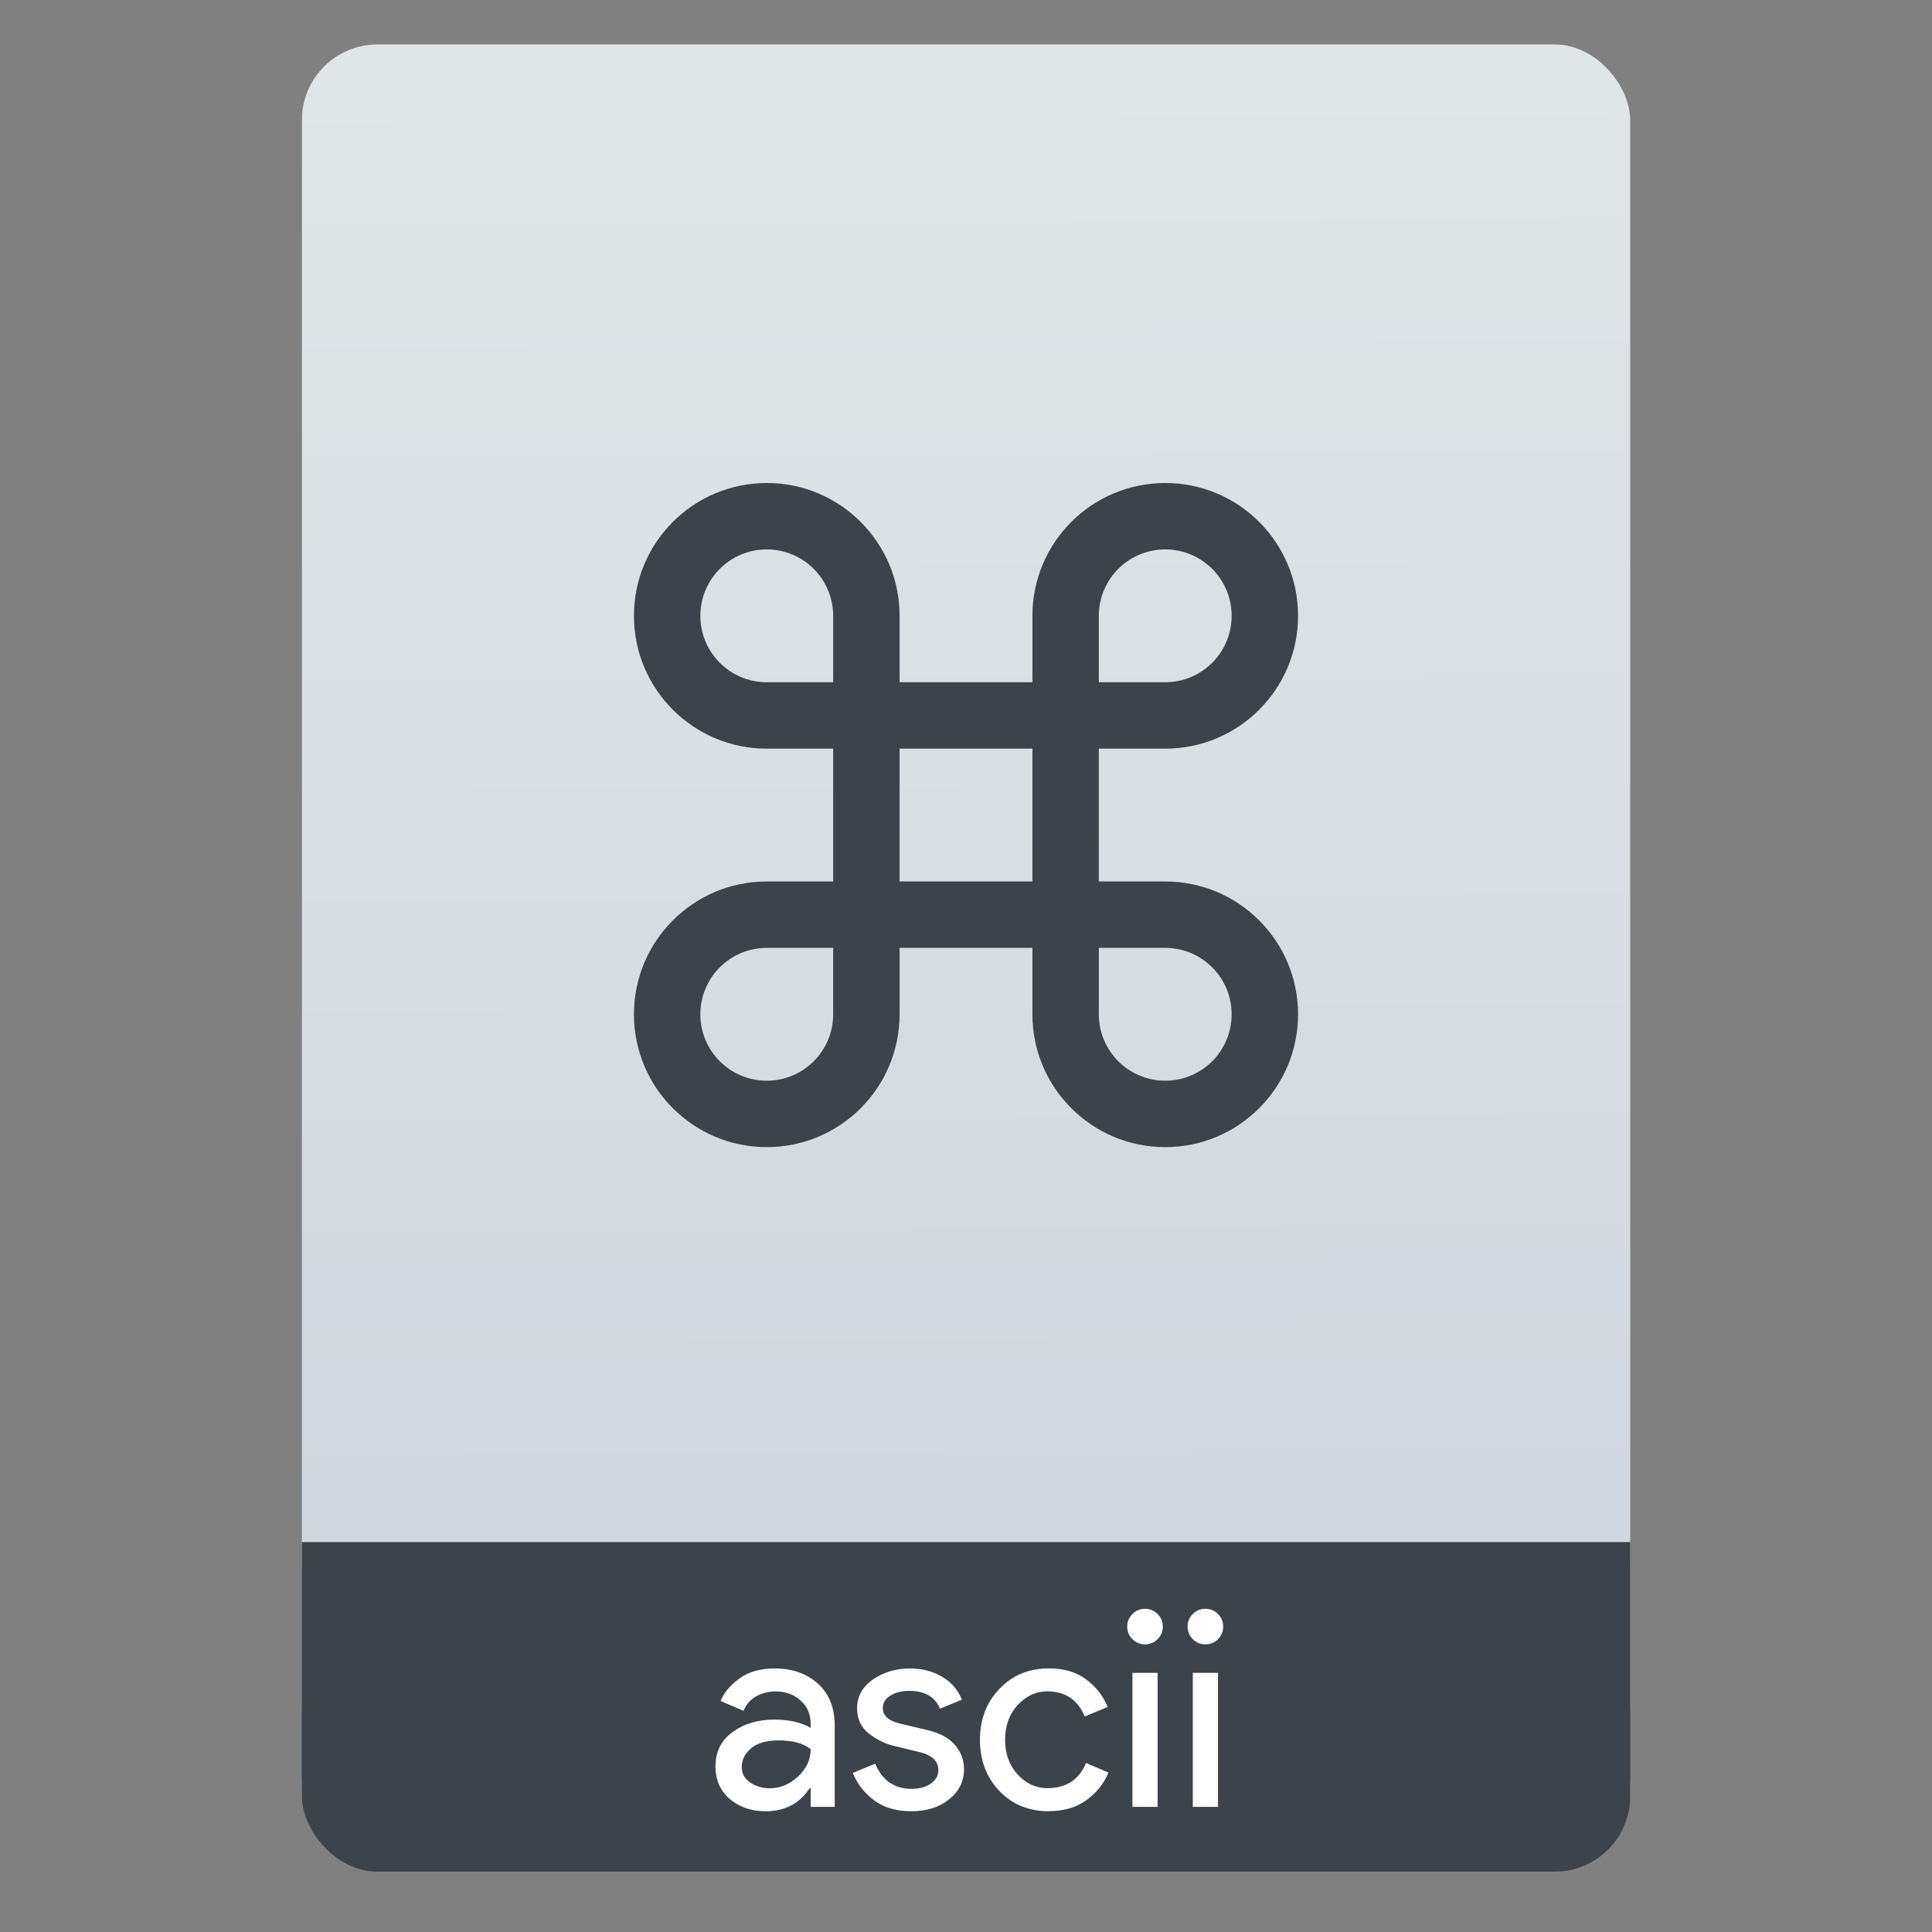 <?xml version="1.0" encoding="UTF-8" standalone="no"?>
<svg xmlns="http://www.w3.org/2000/svg" xmlns:xlink="http://www.w3.org/1999/xlink" width="64" viewBox="0 0 64 64" height="64" version="1.1">
 <rect x="0" y="0" width="64" height="64" fill="#808080" stroke="none"/>
 <defs>
  <linearGradient xlink:href="#linearGradient4422-4" id="linearGradient4182" x1="-74.929" y1="52.199" x2="-75.26" y2="2.356" gradientUnits="userSpaceOnUse" gradientTransform="matrix(1.075,0,0,1.029,56.689,-0.015)"/>
  <linearGradient id="linearGradient4422-4">
   <stop style="stop-color:#d1d7df;stop-opacity:1" offset="0"/>
   <stop style="stop-color:#e0e5e7;stop-opacity:1" offset="1"/>
  </linearGradient>
 </defs>
 <g transform="translate(56.392,-0.177)">
  <rect ry="2.5" y="54.48" x="-46.39" height="7.699" width="44" style="opacity:1;fill:#3d434a;fill-opacity:1;"/>
  <rect ry="2.5" y="1.65" x="-46.39" height="52.832" width="44" style="opacity:1;fill:url(#linearGradient4182);fill-opacity:1.0;"/>
  <rect ry="0" y="51.26" x="-46.39" height="7.912" width="44" style="opacity:1;fill:#3d434a;fill-opacity:1;"/>
  <g style="font-size:9.062px;line-height:125%;letter-spacing:0px;word-spacing:0px;fill:#000000;fill-opacity:1;">
   <path d="m -31.033,60.177 q -0.707,0 -1.187,-0.408 -0.471,-0.408 -0.471,-1.078 0,-0.725 0.562,-1.133 0.562,-0.417 1.386,-0.417 0.734,0 1.205,0.272 l 0,-0.127 q 0,-0.489 -0.335,-0.779 -0.335,-0.299 -0.825,-0.299 -0.362,0 -0.662,0.172 -0.29,0.172 -0.399,0.471 l -0.761,-0.326 q 0.154,-0.399 0.607,-0.734 0.453,-0.344 1.196,-0.344 0.852,0 1.414,0.498 0.562,0.498 0.562,1.405 l 0,2.682 -0.797,0 0,-0.616 -0.036,0 q -0.498,0.761 -1.459,0.761 z m 0.136,-0.761 q 0.517,0 0.933,-0.381 0.426,-0.39 0.426,-0.915 -0.353,-0.29 -1.06,-0.29 -0.607,0 -0.915,0.263 -0.308,0.263 -0.308,0.616 0,0.326 0.281,0.517 0.281,0.19 0.643,0.19 z" style="font-family:'Product Sans';fill:#ffffff;fill-opacity:1"/>
   <path d="m -26.205,60.177 q -0.743,0 -1.232,-0.362 -0.48,-0.362 -0.707,-0.906 l 0.743,-0.308 q 0.353,0.834 1.205,0.834 0.39,0 0.634,-0.172 0.254,-0.172 0.254,-0.453 0,-0.435 -0.607,-0.589 l -0.897,-0.217 q -0.426,-0.109 -0.807,-0.408 -0.381,-0.308 -0.381,-0.825 0,-0.589 0.517,-0.952 0.526,-0.372 1.241,-0.372 0.589,0 1.051,0.272 0.462,0.263 0.662,0.761 l -0.725,0.299 q -0.245,-0.589 -1.015,-0.589 -0.372,0 -0.625,0.154 -0.254,0.154 -0.254,0.417 0,0.381 0.589,0.517 l 0.879,0.208 q 0.625,0.145 0.924,0.498 0.299,0.353 0.299,0.797 0,0.598 -0.489,0.997 -0.489,0.399 -1.26,0.399 z" style="font-family:'Product Sans';fill:#ffffff;fill-opacity:1"/>
   <path d="m -21.647,60.177 q -0.997,0 -1.64,-0.671 -0.643,-0.68 -0.643,-1.695 0,-1.015 0.643,-1.686 0.643,-0.68 1.64,-0.68 0.743,0 1.232,0.362 0.489,0.362 0.716,0.915 l -0.761,0.317 q -0.344,-0.834 -1.241,-0.834 -0.553,0 -0.979,0.453 -0.417,0.453 -0.417,1.151 0,0.698 0.417,1.151 0.426,0.453 0.979,0.453 0.933,0 1.287,-0.834 l 0.743,0.317 q -0.227,0.544 -0.734,0.915 -0.498,0.362 -1.241,0.362 z" style="font-family:'Product Sans';fill:#ffffff;fill-opacity:1"/>
   <path d="m -18.045,54.477 q -0.172,0.172 -0.417,0.172 -0.245,0 -0.417,-0.172 -0.172,-0.172 -0.172,-0.417 0,-0.245 0.172,-0.417 0.172,-0.172 0.417,-0.172 0.245,0 0.417,0.172 0.172,0.172 0.172,0.417 0,0.245 -0.172,0.417 z m 0,5.555 -0.834,0 0,-4.44 0.834,0 0,4.44 z" style="font-family:'Product Sans';fill:#ffffff;fill-opacity:1"/>
   <path d="m -16.045,54.477 q -0.172,0.172 -0.417,0.172 -0.245,0 -0.417,-0.172 -0.172,-0.172 -0.172,-0.417 0,-0.245 0.172,-0.417 0.172,-0.172 0.417,-0.172 0.245,0 0.417,0.172 0.172,0.172 0.172,0.417 0,0.245 -0.172,0.417 z m 0,5.555 -0.834,0 0,-4.44 0.834,0 0,4.44 z" style="font-family:'Product Sans';fill:#ffffff;fill-opacity:1"/>
  </g>
  <g transform="matrix(0.275,0,0,0.275,-35.392,16.177)" style="fill:#3d434a;fill-opacity:1">
   <path d="m 64,48 0,0 -8,0 0,-16 8,0 C 72.836,32 80,24.836 80,16 80,7.164 72.836,0 64,0 55.163,0 48,7.164 48,16 l 0,8 -16,0 0,-8 C 32,7.164 24.836,0 16,0 7.164,0 0,7.164 0,16 0,24.836 7.164,32 16,32 l 8,0 0,16 -8,0 0,0 0,0 C 7.164,48 0,55.164 0,64 c 0,8.836 7.164,16 16,16 8.837,0 16,-7.164 16,-16 l 0,0 0,-8 16,0 0,7.98 c 0,0.008 -10e-4,0.014 -10e-4,0.02 0,8.836 7.164,16 16,16 8.836,0 16,-7.164 16,-16 C 79.999,55.164 72.836,48.002 64,48 Z M 64,8 c 4.418,0 8,3.582 8,8 0,4.418 -3.582,8 -8,8 l -8,0 0,-8 c 0,-4.418 3.582,-8 8,-8 z M 8,16 c 0,-4.418 3.582,-8 8,-8 4.418,0 8,3.582 8,8 l 0,8 -8,0 C 11.582,24 8,20.417 8,16 Z m 8,56 c -4.418,0 -8,-3.582 -8,-8 0,-4.418 3.582,-8 8,-8 l 0,0 8,0 0,8 c 0,4.418 -3.582,8 -8,8 z m 16,-24 0,-16 16,0 0,16 -16,0 z m 32,24 c -4.418,0 -8,-3.582 -8,-8 l 0,0 0,-8 7.999,0 c 4.418,0 8,3.582 8,8 0,4.418 -3.581,8 -7.999,8 z" style="fill:#3d434a;fill-opacity:1"/>
  </g>
 </g>
</svg>
